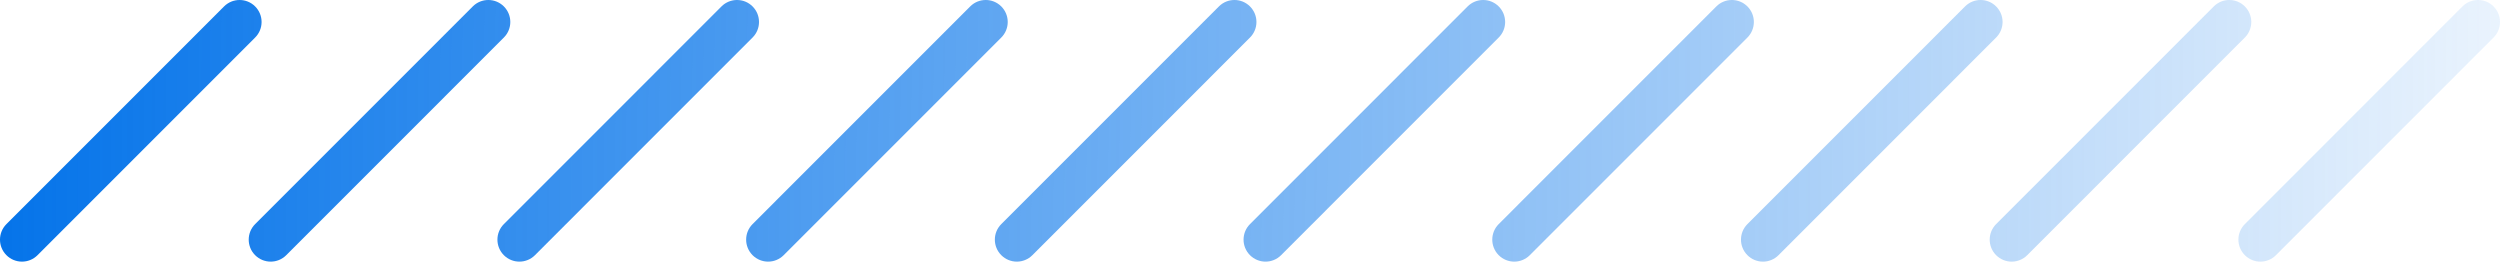 <svg width="172" height="18" viewBox="0 0 172 18" fill="none" xmlns="http://www.w3.org/2000/svg">
<path fill-rule="evenodd" clip-rule="evenodd" d="M0.443 15.418C-0.148 16.008 -0.148 16.966 0.443 17.557C1.034 18.148 1.991 18.148 2.582 17.557L17.554 2.582C18.145 1.992 18.145 1.034 17.554 0.443C16.964 -0.148 16.006 -0.148 15.415 0.443L0.443 15.418ZM17.554 15.418C16.964 16.008 16.964 16.966 17.554 17.557C18.145 18.148 19.103 18.148 19.693 17.557L34.666 2.582C35.257 1.992 35.257 1.034 34.666 0.443C34.075 -0.148 33.118 -0.148 32.527 0.443L17.554 15.418ZM34.666 17.557C34.075 16.966 34.075 16.008 34.666 15.418L49.638 0.443C50.229 -0.148 51.187 -0.148 51.777 0.443C52.368 1.034 52.368 1.992 51.777 2.582L36.805 17.557C36.214 18.148 35.256 18.148 34.666 17.557ZM51.777 15.418C51.187 16.008 51.187 16.966 51.777 17.557C52.368 18.148 53.325 18.148 53.916 17.557L68.889 2.582C69.479 1.992 69.479 1.034 68.889 0.443C68.298 -0.148 67.34 -0.148 66.75 0.443L51.777 15.418ZM68.889 17.557C68.298 16.966 68.298 16.008 68.889 15.418L83.861 0.443C84.452 -0.148 85.409 -0.148 86 0.443C86.591 1.034 86.591 1.992 86 2.582L71.028 17.557C70.437 18.148 69.479 18.148 68.889 17.557ZM86 15.418C85.409 16.008 85.409 16.966 86 17.557C86.591 18.148 87.548 18.148 88.139 17.557L103.111 2.582C103.702 1.992 103.702 1.034 103.111 0.443C102.521 -0.148 101.563 -0.148 100.972 0.443L86 15.418ZM103.111 17.557C102.521 16.966 102.521 16.008 103.111 15.418L118.084 0.443C118.675 -0.148 119.632 -0.148 120.223 0.443C120.813 1.034 120.813 1.992 120.223 2.582L105.25 17.557C104.66 18.148 103.702 18.148 103.111 17.557ZM120.223 15.418C119.632 16.008 119.632 16.966 120.223 17.557C120.813 18.148 121.771 18.148 122.362 17.557L137.334 2.582C137.925 1.992 137.925 1.034 137.334 0.443C136.744 -0.148 135.786 -0.148 135.195 0.443L120.223 15.418ZM137.334 17.557C136.744 16.966 136.744 16.008 137.334 15.418L152.307 0.443C152.897 -0.148 153.855 -0.148 154.446 0.443C155.036 1.034 155.036 1.992 154.446 2.582L139.473 17.557C138.882 18.148 137.925 18.148 137.334 17.557ZM154.446 15.418C153.855 16.008 153.855 16.966 154.446 17.557C155.036 18.148 155.994 18.148 156.584 17.557L171.557 2.582C172.148 1.992 172.148 1.034 171.557 0.443C170.966 -0.148 170.009 -0.148 169.418 0.443L154.446 15.418Z" fill="url(#paint0_linear_80_10)"/>
<defs>
<linearGradient id="paint0_linear_80_10" x1="188.25" y1="7.5" x2="-4.016" y2="6.5" gradientUnits="userSpaceOnUse">
<stop stop-color="#0071E9" stop-opacity="0"/>
<stop offset="1" stop-color="#0071E9"/>
</linearGradient>
</defs>
</svg>
